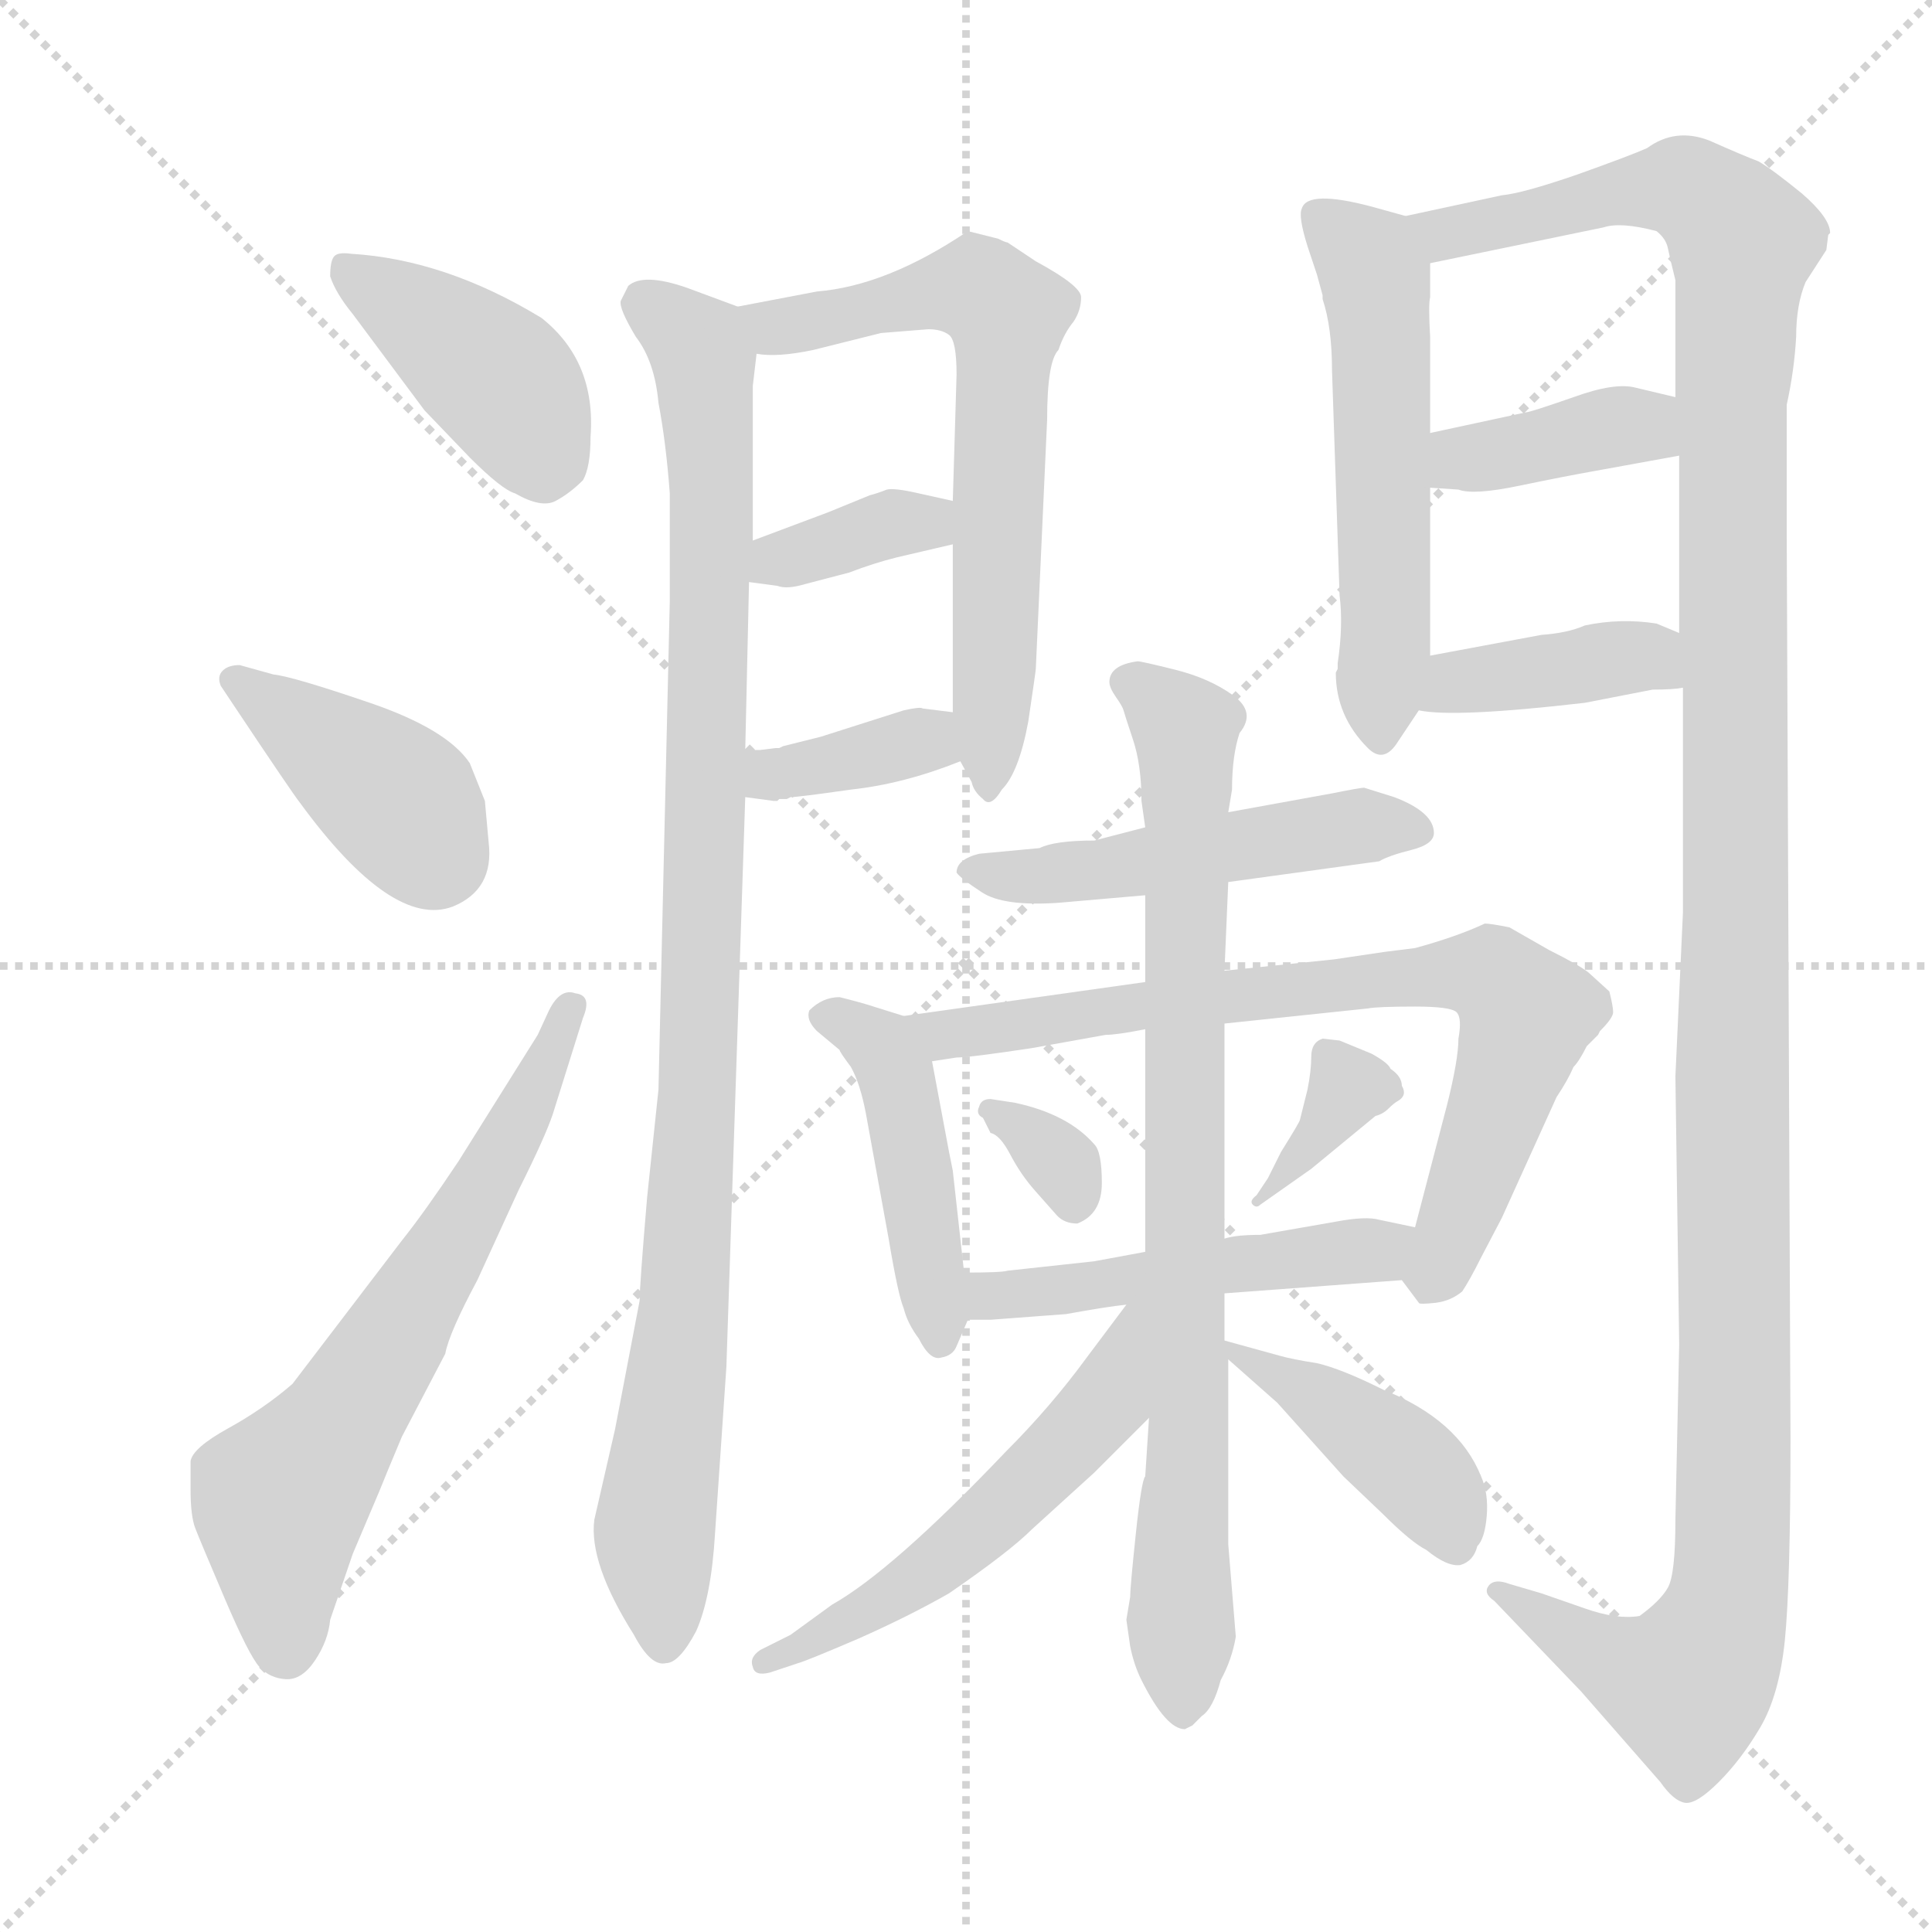 <svg xmlns="http://www.w3.org/2000/svg" version="1.1" viewBox="0 0 1024 1024">
  <g stroke="lightgray" stroke-dasharray="1,1" stroke-width="1" transform="scale(4, 4)">
    <line x1="0" y1="0" x2="256" y2="256" />
    <line x1="256" y1="0" x2="0" y2="256" />
    <line x1="128" y1="0" x2="128" y2="256" />
    <line x1="0" y1="128" x2="256" y2="128" />
  </g>
  <g transform="scale(1.0, -1.0) translate(0.0, -814.50)">
    <style type="text/css">
      
        @keyframes keyframes0 {
          from {
            stroke: blue;
            stroke-dashoffset: 409;
            stroke-width: 128;
          }
          57% {
            animation-timing-function: step-end;
            stroke: blue;
            stroke-dashoffset: 0;
            stroke-width: 128;
          }
          to {
            stroke: black;
            stroke-width: 1024;
          }
        }
        #make-me-a-hanzi-animation-0 {
          animation: keyframes0 0.583s both;
          animation-delay: 0s;
          animation-timing-function: linear;
        }
      
        @keyframes keyframes1 {
          from {
            stroke: blue;
            stroke-dashoffset: 398;
            stroke-width: 128;
          }
          56% {
            animation-timing-function: step-end;
            stroke: blue;
            stroke-dashoffset: 0;
            stroke-width: 128;
          }
          to {
            stroke: black;
            stroke-width: 1024;
          }
        }
        #make-me-a-hanzi-animation-1 {
          animation: keyframes1 0.574s both;
          animation-delay: 0.583s;
          animation-timing-function: linear;
        }
      
        @keyframes keyframes2 {
          from {
            stroke: blue;
            stroke-dashoffset: 637;
            stroke-width: 128;
          }
          67% {
            animation-timing-function: step-end;
            stroke: blue;
            stroke-dashoffset: 0;
            stroke-width: 128;
          }
          to {
            stroke: black;
            stroke-width: 1024;
          }
        }
        #make-me-a-hanzi-animation-2 {
          animation: keyframes2 0.768s both;
          animation-delay: 1.157s;
          animation-timing-function: linear;
        }
      
        @keyframes keyframes3 {
          from {
            stroke: blue;
            stroke-dashoffset: 983;
            stroke-width: 128;
          }
          76% {
            animation-timing-function: step-end;
            stroke: blue;
            stroke-dashoffset: 0;
            stroke-width: 128;
          }
          to {
            stroke: black;
            stroke-width: 1024;
          }
        }
        #make-me-a-hanzi-animation-3 {
          animation: keyframes3 1.05s both;
          animation-delay: 1.925s;
          animation-timing-function: linear;
        }
      
        @keyframes keyframes4 {
          from {
            stroke: blue;
            stroke-dashoffset: 648;
            stroke-width: 128;
          }
          68% {
            animation-timing-function: step-end;
            stroke: blue;
            stroke-dashoffset: 0;
            stroke-width: 128;
          }
          to {
            stroke: black;
            stroke-width: 1024;
          }
        }
        #make-me-a-hanzi-animation-4 {
          animation: keyframes4 0.777s both;
          animation-delay: 2.975s;
          animation-timing-function: linear;
        }
      
        @keyframes keyframes5 {
          from {
            stroke: blue;
            stroke-dashoffset: 356;
            stroke-width: 128;
          }
          54% {
            animation-timing-function: step-end;
            stroke: blue;
            stroke-dashoffset: 0;
            stroke-width: 128;
          }
          to {
            stroke: black;
            stroke-width: 1024;
          }
        }
        #make-me-a-hanzi-animation-5 {
          animation: keyframes5 0.54s both;
          animation-delay: 3.752s;
          animation-timing-function: linear;
        }
      
        @keyframes keyframes6 {
          from {
            stroke: blue;
            stroke-dashoffset: 361;
            stroke-width: 128;
          }
          54% {
            animation-timing-function: step-end;
            stroke: blue;
            stroke-dashoffset: 0;
            stroke-width: 128;
          }
          to {
            stroke: black;
            stroke-width: 1024;
          }
        }
        #make-me-a-hanzi-animation-6 {
          animation: keyframes6 0.544s both;
          animation-delay: 4.292s;
          animation-timing-function: linear;
        }
      
        @keyframes keyframes7 {
          from {
            stroke: blue;
            stroke-dashoffset: 537;
            stroke-width: 128;
          }
          64% {
            animation-timing-function: step-end;
            stroke: blue;
            stroke-dashoffset: 0;
            stroke-width: 128;
          }
          to {
            stroke: black;
            stroke-width: 1024;
          }
        }
        #make-me-a-hanzi-animation-7 {
          animation: keyframes7 0.687s both;
          animation-delay: 4.836s;
          animation-timing-function: linear;
        }
      
        @keyframes keyframes8 {
          from {
            stroke: blue;
            stroke-dashoffset: 1325;
            stroke-width: 128;
          }
          81% {
            animation-timing-function: step-end;
            stroke: blue;
            stroke-dashoffset: 0;
            stroke-width: 128;
          }
          to {
            stroke: black;
            stroke-width: 1024;
          }
        }
        #make-me-a-hanzi-animation-8 {
          animation: keyframes8 1.328s both;
          animation-delay: 5.523s;
          animation-timing-function: linear;
        }
      
        @keyframes keyframes9 {
          from {
            stroke: blue;
            stroke-dashoffset: 380;
            stroke-width: 128;
          }
          55% {
            animation-timing-function: step-end;
            stroke: blue;
            stroke-dashoffset: 0;
            stroke-width: 128;
          }
          to {
            stroke: black;
            stroke-width: 1024;
          }
        }
        #make-me-a-hanzi-animation-9 {
          animation: keyframes9 0.559s both;
          animation-delay: 6.851s;
          animation-timing-function: linear;
        }
      
        @keyframes keyframes10 {
          from {
            stroke: blue;
            stroke-dashoffset: 393;
            stroke-width: 128;
          }
          56% {
            animation-timing-function: step-end;
            stroke: blue;
            stroke-dashoffset: 0;
            stroke-width: 128;
          }
          to {
            stroke: black;
            stroke-width: 1024;
          }
        }
        #make-me-a-hanzi-animation-10 {
          animation: keyframes10 0.57s both;
          animation-delay: 7.41s;
          animation-timing-function: linear;
        }
      
        @keyframes keyframes11 {
          from {
            stroke: blue;
            stroke-dashoffset: 495;
            stroke-width: 128;
          }
          62% {
            animation-timing-function: step-end;
            stroke: blue;
            stroke-dashoffset: 0;
            stroke-width: 128;
          }
          to {
            stroke: black;
            stroke-width: 1024;
          }
        }
        #make-me-a-hanzi-animation-11 {
          animation: keyframes11 0.653s both;
          animation-delay: 7.98s;
          animation-timing-function: linear;
        }
      
        @keyframes keyframes12 {
          from {
            stroke: blue;
            stroke-dashoffset: 448;
            stroke-width: 128;
          }
          59% {
            animation-timing-function: step-end;
            stroke: blue;
            stroke-dashoffset: 0;
            stroke-width: 128;
          }
          to {
            stroke: black;
            stroke-width: 1024;
          }
        }
        #make-me-a-hanzi-animation-12 {
          animation: keyframes12 0.615s both;
          animation-delay: 8.633s;
          animation-timing-function: linear;
        }
      
        @keyframes keyframes13 {
          from {
            stroke: blue;
            stroke-dashoffset: 740;
            stroke-width: 128;
          }
          71% {
            animation-timing-function: step-end;
            stroke: blue;
            stroke-dashoffset: 0;
            stroke-width: 128;
          }
          to {
            stroke: black;
            stroke-width: 1024;
          }
        }
        #make-me-a-hanzi-animation-13 {
          animation: keyframes13 0.852s both;
          animation-delay: 9.248s;
          animation-timing-function: linear;
        }
      
        @keyframes keyframes14 {
          from {
            stroke: blue;
            stroke-dashoffset: 325;
            stroke-width: 128;
          }
          51% {
            animation-timing-function: step-end;
            stroke: blue;
            stroke-dashoffset: 0;
            stroke-width: 128;
          }
          to {
            stroke: black;
            stroke-width: 1024;
          }
        }
        #make-me-a-hanzi-animation-14 {
          animation: keyframes14 0.514s both;
          animation-delay: 10.1s;
          animation-timing-function: linear;
        }
      
        @keyframes keyframes15 {
          from {
            stroke: blue;
            stroke-dashoffset: 351;
            stroke-width: 128;
          }
          53% {
            animation-timing-function: step-end;
            stroke: blue;
            stroke-dashoffset: 0;
            stroke-width: 128;
          }
          to {
            stroke: black;
            stroke-width: 1024;
          }
        }
        #make-me-a-hanzi-animation-15 {
          animation: keyframes15 0.536s both;
          animation-delay: 10.614s;
          animation-timing-function: linear;
        }
      
        @keyframes keyframes16 {
          from {
            stroke: blue;
            stroke-dashoffset: 486;
            stroke-width: 128;
          }
          61% {
            animation-timing-function: step-end;
            stroke: blue;
            stroke-dashoffset: 0;
            stroke-width: 128;
          }
          to {
            stroke: black;
            stroke-width: 1024;
          }
        }
        #make-me-a-hanzi-animation-16 {
          animation: keyframes16 0.646s both;
          animation-delay: 11.15s;
          animation-timing-function: linear;
        }
      
        @keyframes keyframes17 {
          from {
            stroke: blue;
            stroke-dashoffset: 818;
            stroke-width: 128;
          }
          73% {
            animation-timing-function: step-end;
            stroke: blue;
            stroke-dashoffset: 0;
            stroke-width: 128;
          }
          to {
            stroke: black;
            stroke-width: 1024;
          }
        }
        #make-me-a-hanzi-animation-17 {
          animation: keyframes17 0.916s both;
          animation-delay: 11.796s;
          animation-timing-function: linear;
        }
      
        @keyframes keyframes18 {
          from {
            stroke: blue;
            stroke-dashoffset: 533;
            stroke-width: 128;
          }
          63% {
            animation-timing-function: step-end;
            stroke: blue;
            stroke-dashoffset: 0;
            stroke-width: 128;
          }
          to {
            stroke: black;
            stroke-width: 1024;
          }
        }
        #make-me-a-hanzi-animation-18 {
          animation: keyframes18 0.684s both;
          animation-delay: 12.711s;
          animation-timing-function: linear;
        }
      
        @keyframes keyframes19 {
          from {
            stroke: blue;
            stroke-dashoffset: 415;
            stroke-width: 128;
          }
          57% {
            animation-timing-function: step-end;
            stroke: blue;
            stroke-dashoffset: 0;
            stroke-width: 128;
          }
          to {
            stroke: black;
            stroke-width: 1024;
          }
        }
        #make-me-a-hanzi-animation-19 {
          animation: keyframes19 0.588s both;
          animation-delay: 13.395s;
          animation-timing-function: linear;
        }
      
    </style>
    
      <path d="M 225 597 L 249 572 Q 266 555 273 553 Q 287 545 294.5 549 Q 302 553 309 560 Q 313 567 313 583 Q 316 623 287 646 Q 236 677 186 680 Q 179 681 177 678.5 Q 175 676 175 668 Q 178 659 187 648 L 225 597 Z" fill="lightgray" />
    
      <path d="M 123 442 Q 155 394 159 389 Q 208 322 240 334 Q 262 343 259 368 L 257 390 L 249 410 Q 237 428 196 442 Q 155 456 145 457 L 127 462 Q 121 462 118 459 Q 115 456 117 451 L 123 442 Z" fill="lightgray" />
    
      <path d="M 285 266 L 243 199 Q 225 172 213 157 L 155 81 Q 140 68 121 57.5 Q 102 47 101 40 L 101 25 Q 101 11 103.5 4.5 Q 106 -2 119 -32.5 Q 132 -63 137.5 -69 Q 143 -75 151.5 -75.5 Q 160 -76 167 -65.5 Q 174 -55 175 -44 L 187 -9 L 201 24 Q 205 34 213 53 L 236 97 Q 238 108 253 136 L 275 184 Q 289 212 293 224 L 309 275 Q 314 287 305 288 Q 297 291 291 279 L 285 266 Z" fill="lightgray" />
    
      <path d="M 391 652 L 364 662 Q 341 670 333 663 L 329 655 Q 328 651 337 636 Q 347 623 349 601 Q 353 580 355 553 L 355 496 L 349 237 L 343 180 Q 339 133 339 125 L 326 57 L 315 9 Q 312 -14 336 -52 Q 345 -69 353 -67 Q 360 -67 369 -50 Q 377 -32 379 2 L 385 90 L 395 392 L 395 417 L 397 506 L 399 528 L 399 610 L 401 627 C 403 648 403 648 391 652 Z" fill="lightgray" />
    
      <path d="M 509 411 L 515 400 Q 516 395 521 391 Q 525 386 531 396 Q 540 405 545 432 Q 549 459 549 460 L 555 592 Q 555 623 561 629 Q 564 638 569 644 Q 573 650 573 657 Q 573 663 549 676 L 534 686 Q 533 686 529 688 L 513 692 Q 470 663 433 660 L 391 652 C 362 646 371 628 401 627 Q 412 625 431 629 L 467 638 L 492 640 Q 499 640 503 637 Q 507 634 507 616 L 505 549 L 505 526 L 505 437 L 509 411 Z" fill="lightgray" />
    
      <path d="M 397 506 L 412 504 Q 417 502 427 505 L 450 511 Q 463 516 475 519 L 505 526 C 534 533 534 542 505 549 L 487 553 Q 474 556 470 555 Q 465 553 461 552 L 439 543 L 399 528 C 371 517 367 510 397 506 Z" fill="lightgray" />
    
      <path d="M 412 390 L 413 391 L 417 391 L 419 392 Q 423 392 451 396 Q 479 399 509 411 C 537 422 535 433 505 437 L 489 439 Q 488 440 479 438 L 435 424 L 415 419 L 413 418 Q 412 418 411 418 L 403 417 L 395 417 C 365 417 365 396 395 392 L 410 390 L 412 390 Z" fill="lightgray" />
    
      <path d="M 745 700 L 727 705 Q 693 714 690 704 Q 688 700 693 684 L 698 669 L 701 658 L 701 656 Q 706 641 706 618 L 710 499 Q 712 483 709 463 L 709 460 L 708 458 Q 708 435 725 418 Q 733 410 740 420 L 752 438 L 758 467 L 758 556 L 758 585 L 758 636 Q 757 653 758 657 L 758 675 C 758 696 758 696 745 700 Z" fill="lightgray" />
    
      <path d="M 957 665 L 968 682 L 969 690 L 970 691 Q 970 699 955 712 Q 939 725 932 729 Q 924 732 906 740 Q 888 747 873 736 Q 864 732 836 722 Q 807 712 796 711 L 745 700 C 716 694 729 669 758 675 L 850 694 Q 859 697 878 692 Q 883 688 884 683 Q 885 678 888 666 L 888 604 L 890 573 L 890 479 L 892 450 L 892 331 L 888 244 L 890 102 L 888 9 Q 888 -20 884 -27 Q 880 -34 869 -42 Q 857 -44 840 -38 L 817 -30 L 800 -25 Q 792 -22 789 -26 Q 786 -30 792 -34 L 838 -82 L 880 -130 Q 887 -140 893 -141 Q 899 -142 911 -130 Q 923 -118 933 -101 Q 943 -84 946 -55 Q 949 -25 949 52 L 947 531 L 947 600 Q 951 618 952 636 Q 952 653 957 665 Z" fill="lightgray" />
    
      <path d="M 888 604 L 867 609 Q 856 612 834 604 Q 811 596 809 596 L 758 585 C 729 579 728 558 758 556 L 773 555 Q 781 552 805 557 Q 829 562 846 565 L 890 573 C 920 578 917 597 888 604 Z" fill="lightgray" />
    
      <path d="M 752 438 Q 771 434 840 442 L 876 449 Q 887 449 892 450 C 922 454 918 467 890 479 L 878 484 Q 859 487 840 483 Q 831 479 817 478 L 758 467 C 729 462 722 443 752 438 Z" fill="lightgray" />
    
      <path d="M 651 347 L 731 358 Q 736 361 748 364 Q 760 367 760 373 Q 760 384 739 392 L 723 397 Q 721 397 706 394 L 651 384 L 607 376 L 580 369 Q 559 369 551 365 L 519 362 Q 507 359 507 352 Q 509 349 520.5 341.5 Q 532 334 561 336 L 607 340 L 651 347 Z" fill="lightgray" />
    
      <path d="M 479 276 L 463 281 Q 457 283 445 286 Q 436 286 429 279 Q 427 274 433 268 L 445 258 Q 445 257 451 249 Q 456 240 459 224 L 471 158 Q 476 128 479 121 Q 481 113 487 105 Q 493 93 499 95 Q 505 96 507 101 L 513 115 L 511 140 L 505 194 L 503 204 L 494 252 C 490 273 490 273 479 276 Z" fill="lightgray" />
    
      <path d="M 743 136 L 752 124 Q 752 123 761 124 Q 769 125 775 130 Q 779 136 785 148 L 796 169 L 825 233 Q 831 242 834 249 Q 837 252 841 260 Q 844 263 847 266 L 848 268 Q 855 275 855 278 Q 855 281 853 289 L 842 299 Q 837 303 821 311 L 800 323 Q 790 325 787 325 Q 772 318 750 312 L 734 310 L 707 306 L 649 300 L 607 294 L 479 276 C 449 272 464 248 494 252 L 507 254 Q 514 254 547 259 L 586 266 Q 592 266 607 269 L 649 272 L 725 280 Q 730 281 750 281 Q 769 281 772 278 Q 775 275 773 264 Q 773 253 767 229 L 750 164 C 743 136 743 136 743 136 Z" fill="lightgray" />
    
      <path d="M 538 230 L 525 232 Q 520 232 519 228 Q 517 224 521 222 L 525 214 Q 530 213 535.5 202.5 Q 541 192 548.5 183.5 Q 556 175 560 170.5 Q 564 166 571 166 Q 584 171 584 187.5 Q 584 204 580 208 Q 566 224 538 230 Z" fill="lightgray" />
    
      <path d="M 689 221 Q 689 220 679 204 L 672 190 L 666 181 Q 662 178 664 176 Q 666 174 668 176 L 695 195 L 729 223 Q 733 224 736 227 Q 739 230 741 231 Q 746 234 743 239 Q 743 244 737 248 Q 736 251 727 256 L 710 263 L 701 264 Q 695 262 695 254.5 Q 695 247 693 237 L 689 221 Z" fill="lightgray" />
    
      <path d="M 649 129 L 743 136 C 773 138 779 158 750 164 L 731 168 Q 724 170 708 167 L 668 160 Q 655 160 649 158 L 607 151 L 580 146 L 534 141 Q 531 140 511 140 C 481 140 483 115 513 115 L 525 115 L 565 118 Q 587 122 597 123 L 649 129 Z" fill="lightgray" />
    
      <path d="M 609 63 L 607 32 Q 605 30 602 1.5 Q 599 -27 599 -32 L 597 -44 L 599 -58 Q 601 -68 605 -76 Q 618 -102 628 -102 L 632 -100 L 637 -95 Q 643 -91 647 -76 Q 653 -65 655 -53 L 651 -4 L 651 94 L 649 104 L 649 129 L 649 158 L 649 272 L 649 300 L 651 347 L 651 384 L 653 396 Q 653 414 657 426 Q 666 437 653.5 446 Q 641 455 623 459.5 Q 605 464 603 464 Q 588 462 588 453 Q 588 450 591.5 445 Q 595 440 595.5 438 Q 596 436 600.5 422.5 Q 605 409 605 390 L 607 376 L 607 340 L 607 294 L 607 269 L 607 151 L 609 63 Z" fill="lightgray" />
    
      <path d="M 597 123 L 576 95 Q 557 69 533 45 Q 473 -18 441 -36 L 419 -52 L 403 -60 Q 397 -64 399 -69 Q 400 -74 408 -72 L 423 -67 Q 427 -66 455 -54 Q 482 -42 503 -30 Q 535 -8 547 4 L 580 34 L 609 63 C 670 124 615 147 597 123 Z" fill="lightgray" />
    
      <path d="M 651 94 L 677 71 L 712 32 L 733 12 Q 748 -3 756 -7 Q 767 -16 774 -15 Q 781 -13 783 -5 Q 787 -1 788 11 Q 789 23 785 32 Q 773 62 733 78 Q 711 89 698 92 Q 685 94 678 96 L 649 104 C 635 108 635 108 651 94 Z" fill="lightgray" />
    
    
      <clipPath id="make-me-a-hanzi-clip-0">
        <path d="M 225 597 L 249 572 Q 266 555 273 553 Q 287 545 294.5 549 Q 302 553 309 560 Q 313 567 313 583 Q 316 623 287 646 Q 236 677 186 680 Q 179 681 177 678.5 Q 175 676 175 668 Q 178 659 187 648 L 225 597 Z" />
      </clipPath>
      <path clip-path="url(#make-me-a-hanzi-clip-0)" d="M 183 672 L 261 617 L 294 570" fill="none" id="make-me-a-hanzi-animation-0" stroke-dasharray="281 562" stroke-linecap="round" />
    
      <clipPath id="make-me-a-hanzi-clip-1">
        <path d="M 123 442 Q 155 394 159 389 Q 208 322 240 334 Q 262 343 259 368 L 257 390 L 249 410 Q 237 428 196 442 Q 155 456 145 457 L 127 462 Q 121 462 118 459 Q 115 456 117 451 L 123 442 Z" />
      </clipPath>
      <path clip-path="url(#make-me-a-hanzi-clip-1)" d="M 125 454 L 204 396 L 231 361" fill="none" id="make-me-a-hanzi-animation-1" stroke-dasharray="270 540" stroke-linecap="round" />
    
      <clipPath id="make-me-a-hanzi-clip-2">
        <path d="M 285 266 L 243 199 Q 225 172 213 157 L 155 81 Q 140 68 121 57.5 Q 102 47 101 40 L 101 25 Q 101 11 103.5 4.5 Q 106 -2 119 -32.5 Q 132 -63 137.5 -69 Q 143 -75 151.5 -75.5 Q 160 -76 167 -65.5 Q 174 -55 175 -44 L 187 -9 L 201 24 Q 205 34 213 53 L 236 97 Q 238 108 253 136 L 275 184 Q 289 212 293 224 L 309 275 Q 314 287 305 288 Q 297 291 291 279 L 285 266 Z" />
      </clipPath>
      <path clip-path="url(#make-me-a-hanzi-clip-2)" d="M 151 -58 L 148 19 L 179 57 L 265 199 L 302 280" fill="none" id="make-me-a-hanzi-animation-2" stroke-dasharray="509 1018" stroke-linecap="round" />
    
      <clipPath id="make-me-a-hanzi-clip-3">
        <path d="M 391 652 L 364 662 Q 341 670 333 663 L 329 655 Q 328 651 337 636 Q 347 623 349 601 Q 353 580 355 553 L 355 496 L 349 237 L 343 180 Q 339 133 339 125 L 326 57 L 315 9 Q 312 -14 336 -52 Q 345 -69 353 -67 Q 360 -67 369 -50 Q 377 -32 379 2 L 385 90 L 395 392 L 395 417 L 397 506 L 399 528 L 399 610 L 401 627 C 403 648 403 648 391 652 Z" />
      </clipPath>
      <path clip-path="url(#make-me-a-hanzi-clip-3)" d="M 341 654 L 373 624 L 377 561 L 370 242 L 362 114 L 347 4 L 352 -57" fill="none" id="make-me-a-hanzi-animation-3" stroke-dasharray="855 1710" stroke-linecap="round" />
    
      <clipPath id="make-me-a-hanzi-clip-4">
        <path d="M 509 411 L 515 400 Q 516 395 521 391 Q 525 386 531 396 Q 540 405 545 432 Q 549 459 549 460 L 555 592 Q 555 623 561 629 Q 564 638 569 644 Q 573 650 573 657 Q 573 663 549 676 L 534 686 Q 533 686 529 688 L 513 692 Q 470 663 433 660 L 391 652 C 362 646 371 628 401 627 Q 412 625 431 629 L 467 638 L 492 640 Q 499 640 503 637 Q 507 634 507 616 L 505 549 L 505 526 L 505 437 L 509 411 Z" />
      </clipPath>
      <path clip-path="url(#make-me-a-hanzi-clip-4)" d="M 399 648 L 421 641 L 518 661 L 534 645 L 523 398" fill="none" id="make-me-a-hanzi-animation-4" stroke-dasharray="520 1040" stroke-linecap="round" />
    
      <clipPath id="make-me-a-hanzi-clip-5">
        <path d="M 397 506 L 412 504 Q 417 502 427 505 L 450 511 Q 463 516 475 519 L 505 526 C 534 533 534 542 505 549 L 487 553 Q 474 556 470 555 Q 465 553 461 552 L 439 543 L 399 528 C 371 517 367 510 397 506 Z" />
      </clipPath>
      <path clip-path="url(#make-me-a-hanzi-clip-5)" d="M 405 511 L 412 518 L 499 543" fill="none" id="make-me-a-hanzi-animation-5" stroke-dasharray="228 456" stroke-linecap="round" />
    
      <clipPath id="make-me-a-hanzi-clip-6">
        <path d="M 412 390 L 413 391 L 417 391 L 419 392 Q 423 392 451 396 Q 479 399 509 411 C 537 422 535 433 505 437 L 489 439 Q 488 440 479 438 L 435 424 L 415 419 L 413 418 Q 412 418 411 418 L 403 417 L 395 417 C 365 417 365 396 395 392 L 410 390 L 412 390 Z" />
      </clipPath>
      <path clip-path="url(#make-me-a-hanzi-clip-6)" d="M 411 392 L 412 405 L 456 412 L 500 430" fill="none" id="make-me-a-hanzi-animation-6" stroke-dasharray="233 466" stroke-linecap="round" />
    
      <clipPath id="make-me-a-hanzi-clip-7">
        <path d="M 745 700 L 727 705 Q 693 714 690 704 Q 688 700 693 684 L 698 669 L 701 658 L 701 656 Q 706 641 706 618 L 710 499 Q 712 483 709 463 L 709 460 L 708 458 Q 708 435 725 418 Q 733 410 740 420 L 752 438 L 758 467 L 758 556 L 758 585 L 758 636 Q 757 653 758 657 L 758 675 C 758 696 758 696 745 700 Z" />
      </clipPath>
      <path clip-path="url(#make-me-a-hanzi-clip-7)" d="M 698 700 L 725 676 L 730 662 L 735 489 L 731 432" fill="none" id="make-me-a-hanzi-animation-7" stroke-dasharray="409 818" stroke-linecap="round" />
    
      <clipPath id="make-me-a-hanzi-clip-8">
        <path d="M 957 665 L 968 682 L 969 690 L 970 691 Q 970 699 955 712 Q 939 725 932 729 Q 924 732 906 740 Q 888 747 873 736 Q 864 732 836 722 Q 807 712 796 711 L 745 700 C 716 694 729 669 758 675 L 850 694 Q 859 697 878 692 Q 883 688 884 683 Q 885 678 888 666 L 888 604 L 890 573 L 890 479 L 892 450 L 892 331 L 888 244 L 890 102 L 888 9 Q 888 -20 884 -27 Q 880 -34 869 -42 Q 857 -44 840 -38 L 817 -30 L 800 -25 Q 792 -22 789 -26 Q 786 -30 792 -34 L 838 -82 L 880 -130 Q 887 -140 893 -141 Q 899 -142 911 -130 Q 923 -118 933 -101 Q 943 -84 946 -55 Q 949 -25 949 52 L 947 531 L 947 600 Q 951 618 952 636 Q 952 653 957 665 Z" />
      </clipPath>
      <path clip-path="url(#make-me-a-hanzi-clip-8)" d="M 753 696 L 767 691 L 890 716 L 924 687 L 917 598 L 920 42 L 915 -38 L 894 -79 L 849 -63 L 795 -28" fill="none" id="make-me-a-hanzi-animation-8" stroke-dasharray="1197 2394" stroke-linecap="round" />
    
      <clipPath id="make-me-a-hanzi-clip-9">
        <path d="M 888 604 L 867 609 Q 856 612 834 604 Q 811 596 809 596 L 758 585 C 729 579 728 558 758 556 L 773 555 Q 781 552 805 557 Q 829 562 846 565 L 890 573 C 920 578 917 597 888 604 Z" />
      </clipPath>
      <path clip-path="url(#make-me-a-hanzi-clip-9)" d="M 766 563 L 775 572 L 856 589 L 870 589 L 881 580" fill="none" id="make-me-a-hanzi-animation-9" stroke-dasharray="252 504" stroke-linecap="round" />
    
      <clipPath id="make-me-a-hanzi-clip-10">
        <path d="M 752 438 Q 771 434 840 442 L 876 449 Q 887 449 892 450 C 922 454 918 467 890 479 L 878 484 Q 859 487 840 483 Q 831 479 817 478 L 758 467 C 729 462 722 443 752 438 Z" />
      </clipPath>
      <path clip-path="url(#make-me-a-hanzi-clip-10)" d="M 757 445 L 772 453 L 859 466 L 870 467 L 888 457" fill="none" id="make-me-a-hanzi-animation-10" stroke-dasharray="265 530" stroke-linecap="round" />
    
      <clipPath id="make-me-a-hanzi-clip-11">
        <path d="M 651 347 L 731 358 Q 736 361 748 364 Q 760 367 760 373 Q 760 384 739 392 L 723 397 Q 721 397 706 394 L 651 384 L 607 376 L 580 369 Q 559 369 551 365 L 519 362 Q 507 359 507 352 Q 509 349 520.5 341.5 Q 532 334 561 336 L 607 340 L 651 347 Z" />
      </clipPath>
      <path clip-path="url(#make-me-a-hanzi-clip-11)" d="M 514 355 L 552 349 L 715 376 L 750 374" fill="none" id="make-me-a-hanzi-animation-11" stroke-dasharray="367 734" stroke-linecap="round" />
    
      <clipPath id="make-me-a-hanzi-clip-12">
        <path d="M 479 276 L 463 281 Q 457 283 445 286 Q 436 286 429 279 Q 427 274 433 268 L 445 258 Q 445 257 451 249 Q 456 240 459 224 L 471 158 Q 476 128 479 121 Q 481 113 487 105 Q 493 93 499 95 Q 505 96 507 101 L 513 115 L 511 140 L 505 194 L 503 204 L 494 252 C 490 273 490 273 479 276 Z" />
      </clipPath>
      <path clip-path="url(#make-me-a-hanzi-clip-12)" d="M 437 276 L 455 269 L 474 248 L 497 105" fill="none" id="make-me-a-hanzi-animation-12" stroke-dasharray="320 640" stroke-linecap="round" />
    
      <clipPath id="make-me-a-hanzi-clip-13">
        <path d="M 743 136 L 752 124 Q 752 123 761 124 Q 769 125 775 130 Q 779 136 785 148 L 796 169 L 825 233 Q 831 242 834 249 Q 837 252 841 260 Q 844 263 847 266 L 848 268 Q 855 275 855 278 Q 855 281 853 289 L 842 299 Q 837 303 821 311 L 800 323 Q 790 325 787 325 Q 772 318 750 312 L 734 310 L 707 306 L 649 300 L 607 294 L 479 276 C 449 272 464 248 494 252 L 507 254 Q 514 254 547 259 L 586 266 Q 592 266 607 269 L 649 272 L 725 280 Q 730 281 750 281 Q 769 281 772 278 Q 775 275 773 264 Q 773 253 767 229 L 750 164 C 743 136 743 136 743 136 Z" />
      </clipPath>
      <path clip-path="url(#make-me-a-hanzi-clip-13)" d="M 487 272 L 502 267 L 536 269 L 602 282 L 792 297 L 809 277 L 775 173 L 756 137" fill="none" id="make-me-a-hanzi-animation-13" stroke-dasharray="612 1224" stroke-linecap="round" />
    
      <clipPath id="make-me-a-hanzi-clip-14">
        <path d="M 538 230 L 525 232 Q 520 232 519 228 Q 517 224 521 222 L 525 214 Q 530 213 535.5 202.5 Q 541 192 548.5 183.5 Q 556 175 560 170.5 Q 564 166 571 166 Q 584 171 584 187.5 Q 584 204 580 208 Q 566 224 538 230 Z" />
      </clipPath>
      <path clip-path="url(#make-me-a-hanzi-clip-14)" d="M 524 226 L 563 197 L 569 178" fill="none" id="make-me-a-hanzi-animation-14" stroke-dasharray="197 394" stroke-linecap="round" />
    
      <clipPath id="make-me-a-hanzi-clip-15">
        <path d="M 689 221 Q 689 220 679 204 L 672 190 L 666 181 Q 662 178 664 176 Q 666 174 668 176 L 695 195 L 729 223 Q 733 224 736 227 Q 739 230 741 231 Q 746 234 743 239 Q 743 244 737 248 Q 736 251 727 256 L 710 263 L 701 264 Q 695 262 695 254.5 Q 695 247 693 237 L 689 221 Z" />
      </clipPath>
      <path clip-path="url(#make-me-a-hanzi-clip-15)" d="M 705 255 L 712 232 L 666 178" fill="none" id="make-me-a-hanzi-animation-15" stroke-dasharray="223 446" stroke-linecap="round" />
    
      <clipPath id="make-me-a-hanzi-clip-16">
        <path d="M 649 129 L 743 136 C 773 138 779 158 750 164 L 731 168 Q 724 170 708 167 L 668 160 Q 655 160 649 158 L 607 151 L 580 146 L 534 141 Q 531 140 511 140 C 481 140 483 115 513 115 L 525 115 L 565 118 Q 587 122 597 123 L 649 129 Z" />
      </clipPath>
      <path clip-path="url(#make-me-a-hanzi-clip-16)" d="M 519 122 L 525 128 L 730 151 L 744 158" fill="none" id="make-me-a-hanzi-animation-16" stroke-dasharray="358 716" stroke-linecap="round" />
    
      <clipPath id="make-me-a-hanzi-clip-17">
        <path d="M 609 63 L 607 32 Q 605 30 602 1.5 Q 599 -27 599 -32 L 597 -44 L 599 -58 Q 601 -68 605 -76 Q 618 -102 628 -102 L 632 -100 L 637 -95 Q 643 -91 647 -76 Q 653 -65 655 -53 L 651 -4 L 651 94 L 649 104 L 649 129 L 649 158 L 649 272 L 649 300 L 651 347 L 651 384 L 653 396 Q 653 414 657 426 Q 666 437 653.5 446 Q 641 455 623 459.5 Q 605 464 603 464 Q 588 462 588 453 Q 588 450 591.5 445 Q 595 440 595.5 438 Q 596 436 600.5 422.5 Q 605 409 605 390 L 607 376 L 607 340 L 607 294 L 607 269 L 607 151 L 609 63 Z" />
      </clipPath>
      <path clip-path="url(#make-me-a-hanzi-clip-17)" d="M 598 453 L 629 425 L 627 -95" fill="none" id="make-me-a-hanzi-animation-17" stroke-dasharray="690 1380" stroke-linecap="round" />
    
      <clipPath id="make-me-a-hanzi-clip-18">
        <path d="M 597 123 L 576 95 Q 557 69 533 45 Q 473 -18 441 -36 L 419 -52 L 403 -60 Q 397 -64 399 -69 Q 400 -74 408 -72 L 423 -67 Q 427 -66 455 -54 Q 482 -42 503 -30 Q 535 -8 547 4 L 580 34 L 609 63 C 670 124 615 147 597 123 Z" />
      </clipPath>
      <path clip-path="url(#make-me-a-hanzi-clip-18)" d="M 603 116 L 587 72 L 531 15 L 480 -27 L 405 -66" fill="none" id="make-me-a-hanzi-animation-18" stroke-dasharray="405 810" stroke-linecap="round" />
    
      <clipPath id="make-me-a-hanzi-clip-19">
        <path d="M 651 94 L 677 71 L 712 32 L 733 12 Q 748 -3 756 -7 Q 767 -16 774 -15 Q 781 -13 783 -5 Q 787 -1 788 11 Q 789 23 785 32 Q 773 62 733 78 Q 711 89 698 92 Q 685 94 678 96 L 649 104 C 635 108 635 108 651 94 Z" />
      </clipPath>
      <path clip-path="url(#make-me-a-hanzi-clip-19)" d="M 656 100 L 740 44 L 762 20 L 772 -3" fill="none" id="make-me-a-hanzi-animation-19" stroke-dasharray="287 574" stroke-linecap="round" />
    
  </g>
</svg>